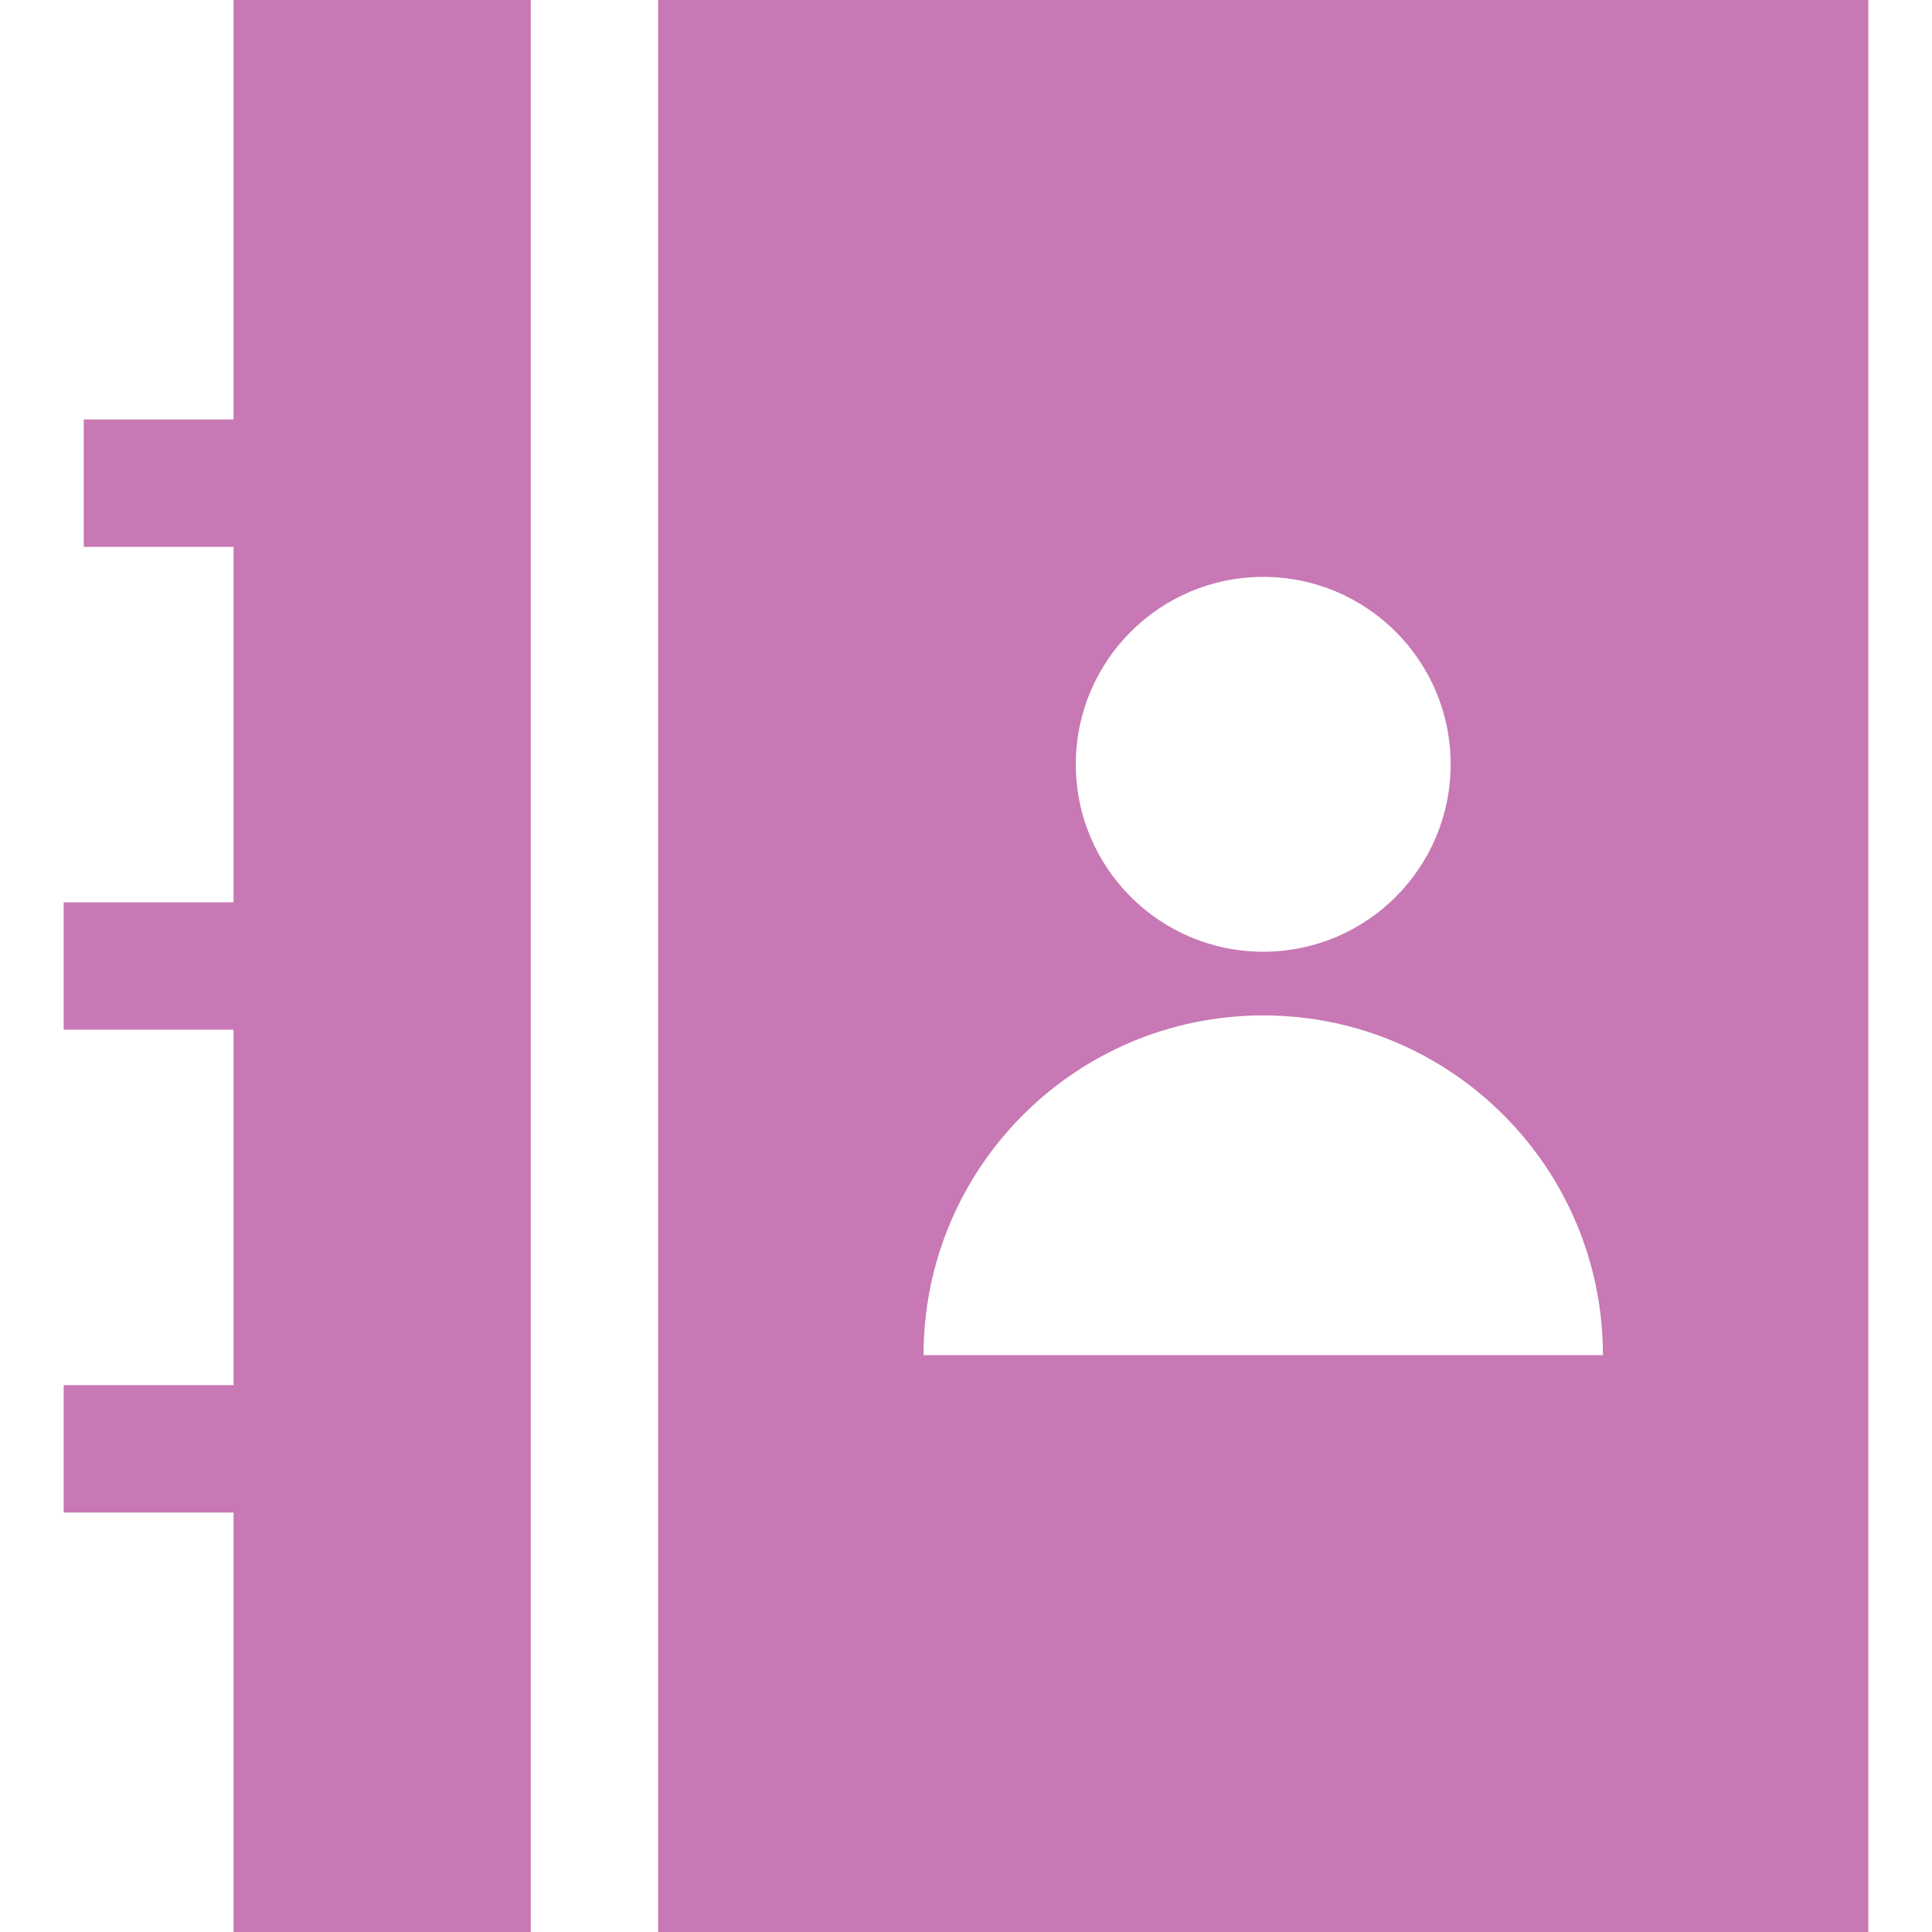 <?xml version="1.0" encoding="iso-8859-1"?>
<!-- Generator: Adobe Illustrator 19.0.0, SVG Export Plug-In . SVG Version: 6.00 Build 0)  -->
<svg version="1.1" id="Layer_1" xmlns="http://www.w3.org/2000/svg" xmlns:xlink="http://www.w3.org/1999/xlink" x="0px" y="0px"
	 viewBox="0 0 455 455" fill="#c878b4" xml:space="preserve">
<g>
	<polygon points="55,98.788 19.723,98.788 19.723,128.788 55,128.788 55,212.5 15,212.5 15,242.5 55,242.5 55,326.212 15,326.212 
		15,356.212 55,356.212 55,455 125,455 125,0 55,0 	"/>
	<path d="M155,0v455h285V0H155z M297.5,135.862c24.377,0,44.138,19.761,44.138,44.138s-19.761,44.138-44.138,44.138
		S253.362,204.377,253.362,180S273.123,135.862,297.5,135.862z M217.5,319.138c0-44.183,35.817-80,80-80s80,35.817,80,80H217.5z"/>
</g>
<g>
</g>
<g>
</g>
<g>
</g>
<g>
</g>
<g>
</g>
<g>
</g>
<g>
</g>
<g>
</g>
<g>
</g>
<g>
</g>
<g>
</g>
<g>
</g>
<g>
</g>
<g>
</g>
<g>
</g>
</svg>
